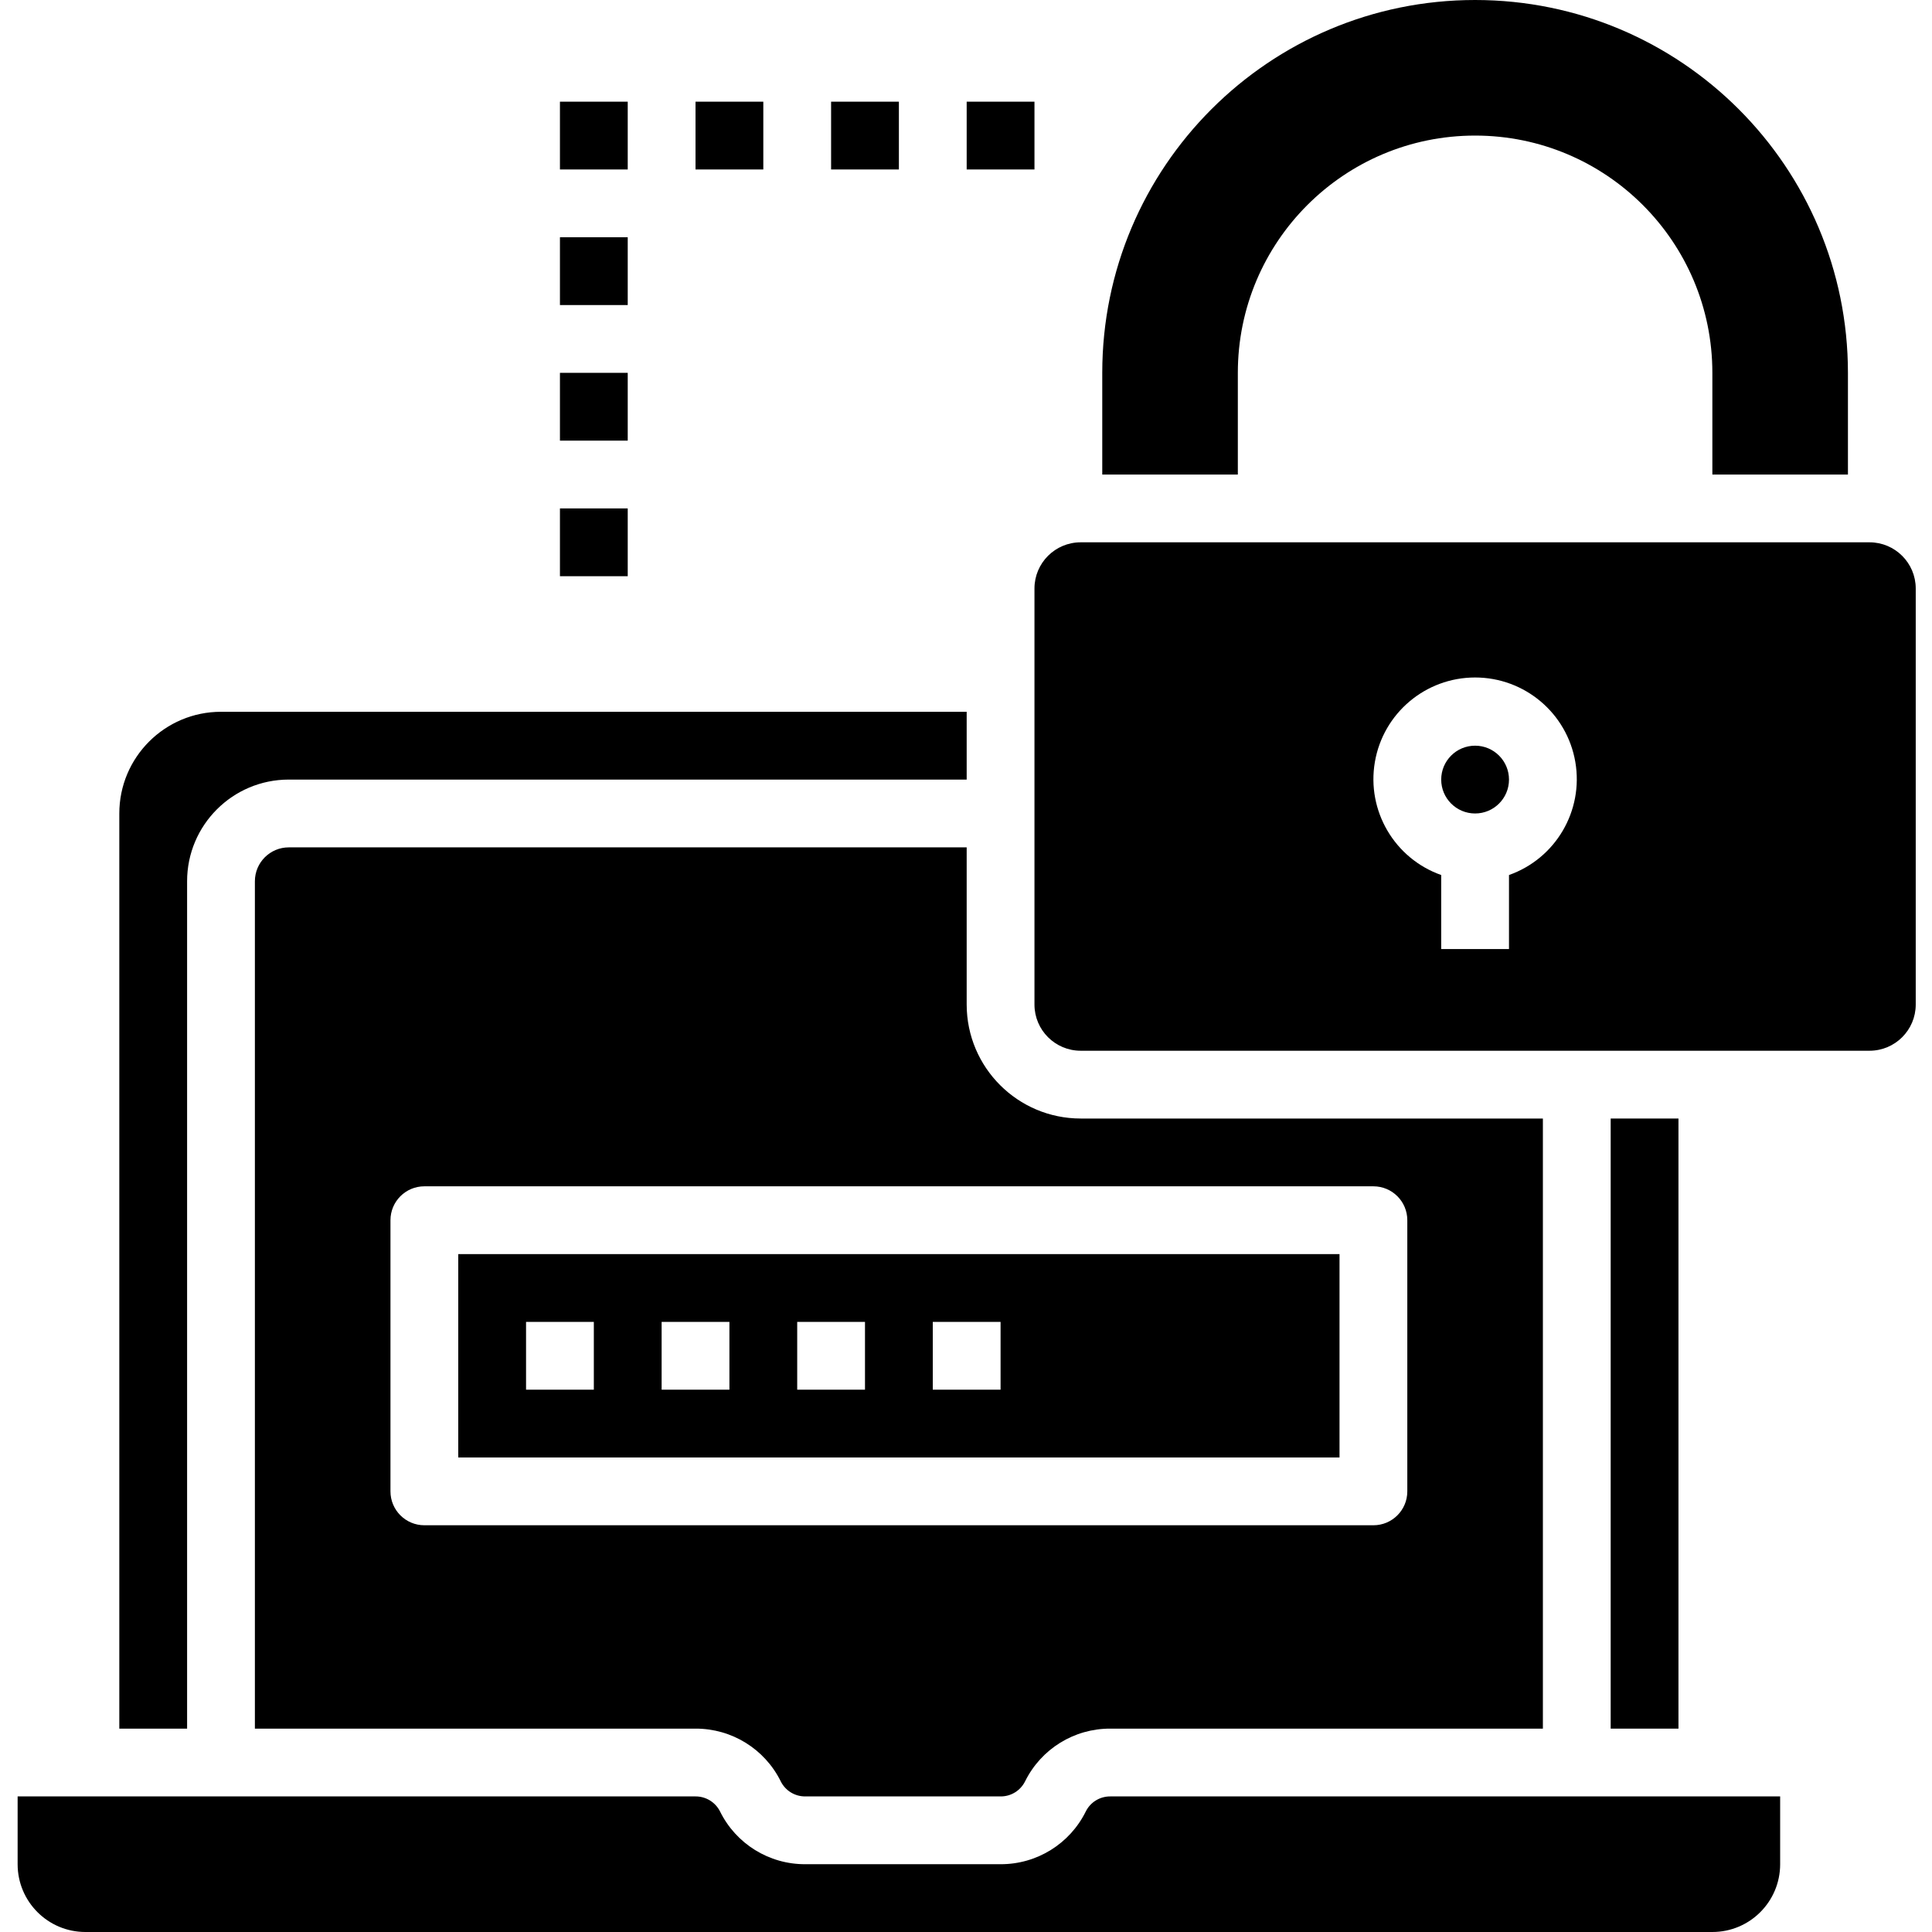 <svg xmlns="http://www.w3.org/2000/svg" height="712pt" version="1.1" viewBox="-6 0 712 712.5" width="712pt">
<g id="surface1">
<path d="M 281.664 656.914 C 283.355 660.352 286.867 662.523 290.699 662.5 L 362.75 662.5 C 366.586 662.531 370.102 660.355 371.805 656.914 C 377.711 644.98 389.891 637.453 403.199 637.5 L 562.75 637.5 L 562.75 412.5 L 392.285 412.5 C 369.086 412.48 350.281 393.676 350.25 370.477 L 350.25 312.5 L 100.25 312.5 C 93.344 312.5 87.75 318.094 87.75 325 L 87.75 637.5 L 250.25 637.5 C 263.57 637.453 275.75 644.98 281.664 656.914 Z M 137.75 550 L 137.75 450 C 137.75 443.094 143.344 437.5 150.25 437.5 L 500.25 437.5 C 507.156 437.5 512.75 443.094 512.75 450 L 512.75 550 C 512.75 556.906 507.156 562.5 500.25 562.5 L 150.25 562.5 C 143.344 562.5 137.75 556.906 137.75 550 Z M 137.75 550 " style=" stroke:none;fill-rule:nonzero;fill:rgb(0%,0%,0%);fill-opacity:1;" />
<path d="M 37.75 300 L 37.75 637.5 L 62.75 637.5 L 62.75 325 C 62.75 304.293 79.543 287.5 100.25 287.5 L 350.25 287.5 L 350.25 262.5 L 75.25 262.5 C 54.543 262.5 37.75 279.293 37.75 300 Z M 37.75 300 " style=" stroke:none;fill-rule:nonzero;fill:rgb(0%,0%,0%);fill-opacity:1;" />
<path d="M 162.75 537.5 L 487.75 537.5 L 487.75 462.5 L 162.75 462.5 Z M 337.75 487.5 L 362.75 487.5 L 362.75 512.5 L 337.75 512.5 Z M 287.75 487.5 L 312.75 487.5 L 312.75 512.5 L 287.75 512.5 Z M 237.75 487.5 L 262.75 487.5 L 262.75 512.5 L 237.75 512.5 Z M 187.75 487.5 L 212.75 487.5 L 212.75 512.5 L 187.75 512.5 Z M 187.75 487.5 " style=" stroke:none;fill-rule:nonzero;fill:rgb(0%,0%,0%);fill-opacity:1;" />
<path d="M 587.75 412.5 L 612.75 412.5 L 612.75 637.5 L 587.75 637.5 Z M 587.75 412.5 " style=" stroke:none;fill-rule:nonzero;fill:rgb(0%,0%,0%);fill-opacity:1;" />
<path d="M 25.25 712.5 L 625.25 712.5 C 639.059 712.5 650.25 701.309 650.25 687.5 L 650.25 662.5 L 403.199 662.5 C 399.371 662.477 395.855 664.641 394.164 668.07 C 388.258 680.008 376.07 687.547 362.75 687.5 L 290.699 687.5 C 277.391 687.547 265.203 680.008 259.305 668.07 C 257.594 664.645 254.082 662.48 250.25 662.5 L 0.25 662.5 L 0.25 687.5 C 0.25 701.309 11.441 712.5 25.25 712.5 Z M 25.25 712.5 " style=" stroke:none;fill-rule:nonzero;fill:rgb(0%,0%,0%);fill-opacity:1;" />
<path d="M 550.25 287.5 C 550.25 294.406 544.656 300 537.75 300 C 530.844 300 525.25 294.406 525.25 287.5 C 525.25 280.594 530.844 275 537.75 275 C 544.656 275 550.25 280.594 550.25 287.5 Z M 550.25 287.5 " style=" stroke:none;fill-rule:nonzero;fill:rgb(0%,0%,0%);fill-opacity:1;" />
<path d="M 683.215 200 L 392.285 200 C 382.887 200.004 375.258 207.621 375.25 217.023 L 375.25 370.477 C 375.258 379.879 382.887 387.496 392.285 387.5 L 683.215 387.5 C 692.613 387.496 700.242 379.879 700.25 370.477 L 700.25 217.023 C 700.242 207.621 692.613 200.004 683.215 200 Z M 550.25 322.699 L 550.25 350 L 525.25 350 L 525.25 322.699 C 508.031 316.609 497.703 299.004 500.789 281.008 C 503.875 263 519.488 249.848 537.75 249.848 C 556.012 249.848 571.625 263 574.711 281.008 C 577.797 299.004 567.469 316.609 550.25 322.699 Z M 550.25 322.699 " style=" stroke:none;fill-rule:nonzero;fill:rgb(0%,0%,0%);fill-opacity:1;" />
<path d="M 200.25 187.5 L 225.25 187.5 L 225.25 212.5 L 200.25 212.5 Z M 200.25 187.5 " style=" stroke:none;fill-rule:nonzero;fill:rgb(0%,0%,0%);fill-opacity:1;" />
<path d="M 200.25 137.5 L 225.25 137.5 L 225.25 162.5 L 200.25 162.5 Z M 200.25 137.5 " style=" stroke:none;fill-rule:nonzero;fill:rgb(0%,0%,0%);fill-opacity:1;" />
<path d="M 200.25 87.5 L 225.25 87.5 L 225.25 112.5 L 200.25 112.5 Z M 200.25 87.5 " style=" stroke:none;fill-rule:nonzero;fill:rgb(0%,0%,0%);fill-opacity:1;" />
<path d="M 200.25 37.5 L 225.25 37.5 L 225.25 62.5 L 200.25 62.5 Z M 200.25 37.5 " style=" stroke:none;fill-rule:nonzero;fill:rgb(0%,0%,0%);fill-opacity:1;" />
<path d="M 250.25 37.5 L 275.25 37.5 L 275.25 62.5 L 250.25 62.5 Z M 250.25 37.5 " style=" stroke:none;fill-rule:nonzero;fill:rgb(0%,0%,0%);fill-opacity:1;" />
<path d="M 300.25 37.5 L 325.25 37.5 L 325.25 62.5 L 300.25 62.5 Z M 300.25 37.5 " style=" stroke:none;fill-rule:nonzero;fill:rgb(0%,0%,0%);fill-opacity:1;" />
<path d="M 350.25 37.5 L 375.25 37.5 L 375.25 62.5 L 350.25 62.5 Z M 350.25 37.5 " style=" stroke:none;fill-rule:nonzero;fill:rgb(0%,0%,0%);fill-opacity:1;" />
<path d="M 675.25 175 L 675.25 137.5 C 675.25 61.562 613.688 0 537.75 0 C 461.812 0 400.25 61.562 400.25 137.5 L 400.25 175 L 450.25 175 L 450.25 137.5 C 450.25 89.172 489.422 50 537.75 50 C 586.078 50 625.25 89.172 625.25 137.5 L 625.25 175 Z M 675.25 175 " style=" stroke:none;fill-rule:nonzero;fill:rgb(0%,0%,0%);fill-opacity:1;" />
</g>
</svg>